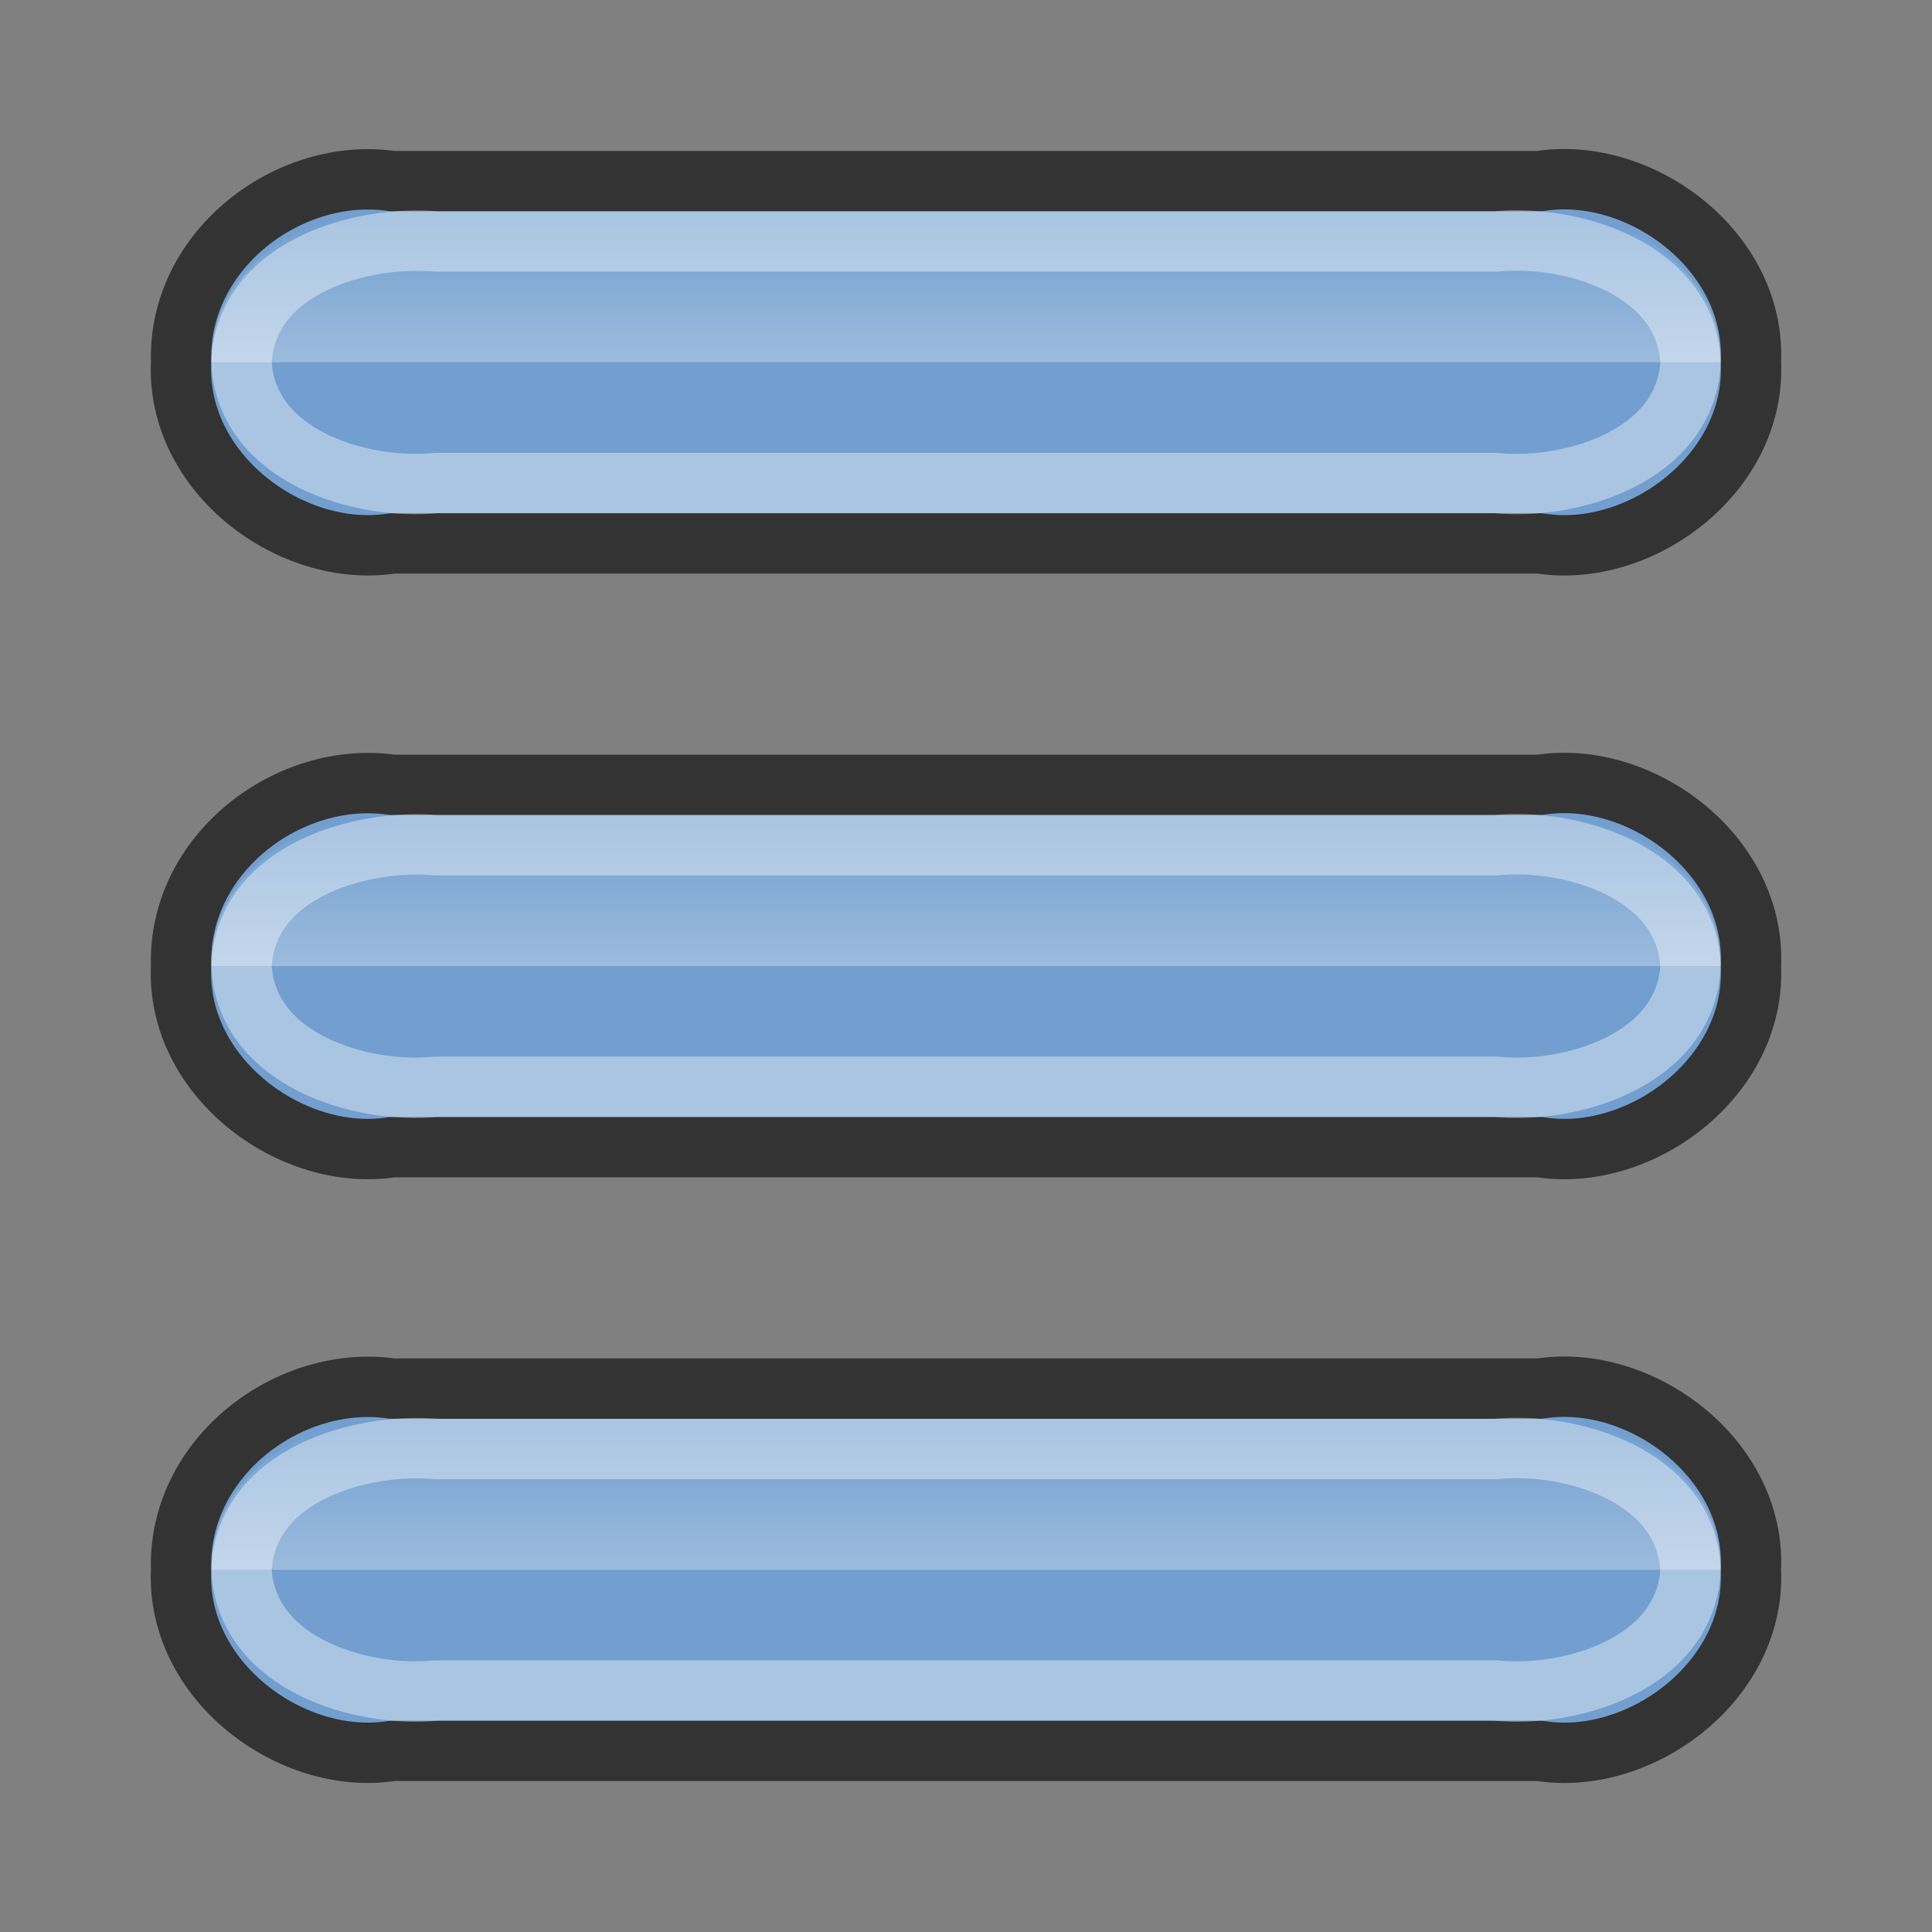 <svg id="svg2" xmlns:rdf="http://www.w3.org/1999/02/22-rdf-syntax-ns#" xmlns="http://www.w3.org/2000/svg" viewBox="0 0 64 64" height="64" width="64" version="1.1" xmlns:cc="http://creativecommons.org/ns#" xmlns:xlink="http://www.w3.org/1999/xlink" xmlns:dc="http://purl.org/dc/elements/1.1/">
 <rect x="0" y="0" width="64" height="64" fill="#808080" stroke="none"/>
 <defs id="defs4">
  <linearGradient id="linearGradient4231">
   <stop id="stop4233" stop-color="#fff" offset="0"/>
   <stop id="stop4235" stop-color="#fff" stop-opacity="0" offset="1"/>
  </linearGradient>
  <linearGradient id="linearGradient4237" y2="32" xlink:href="#linearGradient4231" gradientUnits="userSpaceOnUse" x2="36.75" gradientTransform="matrix(0,-1,1,0,0,64)" y1="32" x1="32"/>
  <linearGradient id="linearGradient4280" y2="32" xlink:href="#linearGradient4231" gradientUnits="userSpaceOnUse" x2="36.75" gradientTransform="matrix(0,-1,1,0,0,44)" y1="32" x1="32"/>
  <linearGradient id="linearGradient4282" y2="32" xlink:href="#linearGradient4231" gradientUnits="userSpaceOnUse" x2="36.75" gradientTransform="matrix(0,-1,1,0,0,84)" y1="32" x1="32"/>
 </defs>
 <path id="rect3357" stroke-linejoin="round" d="m6 32c-0.181 3.686 3.673 6.53 7 6h38c3.321 0.534 7.182-2.313 7-6 0.181-3.686-3.673-6.53-7-6h-38c-3.396-0.504-7.117 2.259-7 6z" stroke="#333" stroke-width="2" fill="#729fcf"/>
 <path id="path4202" opacity=".4" stroke-linejoin="round" d="m8 32c0.155 3.109 3.955 4.255 6.462 4h35.077c2.501 0.256 6.309-0.891 6.462-4-0.155-3.109-3.955-4.255-6.462-4h-35.076c-2.5-0.223-6.317 0.854-6.462 4z" stroke="#fff" stroke-width="2" fill="none"/>
 <path id="path4226" opacity=".3" d="m7 32h50c0.049-3.42-3.827-5.409-6.731-5h-36.54c-2.94-0.375-6.748 1.53-6.73 5z" fill="url(#linearGradient4237)"/>
 <path id="path4258" stroke-linejoin="round" d="m6 52c-0.181 3.686 3.673 6.53 7 6h38c3.321 0.534 7.182-2.313 7-6 0.181-3.686-3.673-6.53-7-6h-38c-3.396-0.504-7.117 2.259-7 6z" stroke="#333" stroke-width="2" fill="#729fcf"/>
 <path id="path4260" opacity=".4" stroke-linejoin="round" d="m8 52c0.155 3.109 3.955 4.255 6.462 4h35.077c2.501 0.256 6.309-0.891 6.462-4-0.155-3.109-3.955-4.255-6.462-4h-35.076c-2.5-0.223-6.317 0.854-6.462 4z" stroke="#fff" stroke-width="2" fill="none"/>
 <path id="path4262" opacity=".3" d="m7 52h50c0.049-3.42-3.827-5.409-6.731-5h-36.54c-2.94-0.375-6.748 1.53-6.73 5z" fill="url(#linearGradient4282)"/>
 <path id="path4274" stroke-linejoin="round" d="m6 12c-0.181 3.686 3.673 6.53 7 6h38c3.321 0.534 7.182-2.313 7-6 0.181-3.686-3.673-6.53-7-6h-38c-3.396-0.504-7.117 2.259-7 6z" stroke="#333" stroke-width="2" fill="#729fcf"/>
 <path id="path4276" opacity=".4" stroke-linejoin="round" d="m8 12c0.155 3.109 3.955 4.255 6.462 4h35.077c2.501 0.256 6.309-0.891 6.462-4-0.155-3.109-3.955-4.255-6.462-4h-35.076c-2.5-0.223-6.317 0.854-6.462 4z" stroke="#fff" stroke-width="2" fill="none"/>
 <path id="path4278" opacity=".3" d="m7 12h50c0.049-3.42-3.827-5.409-6.73-5h-36.54c-2.94-0.376-6.748 1.53-6.73 5z" fill="url(#linearGradient4280)"/>
</svg>
